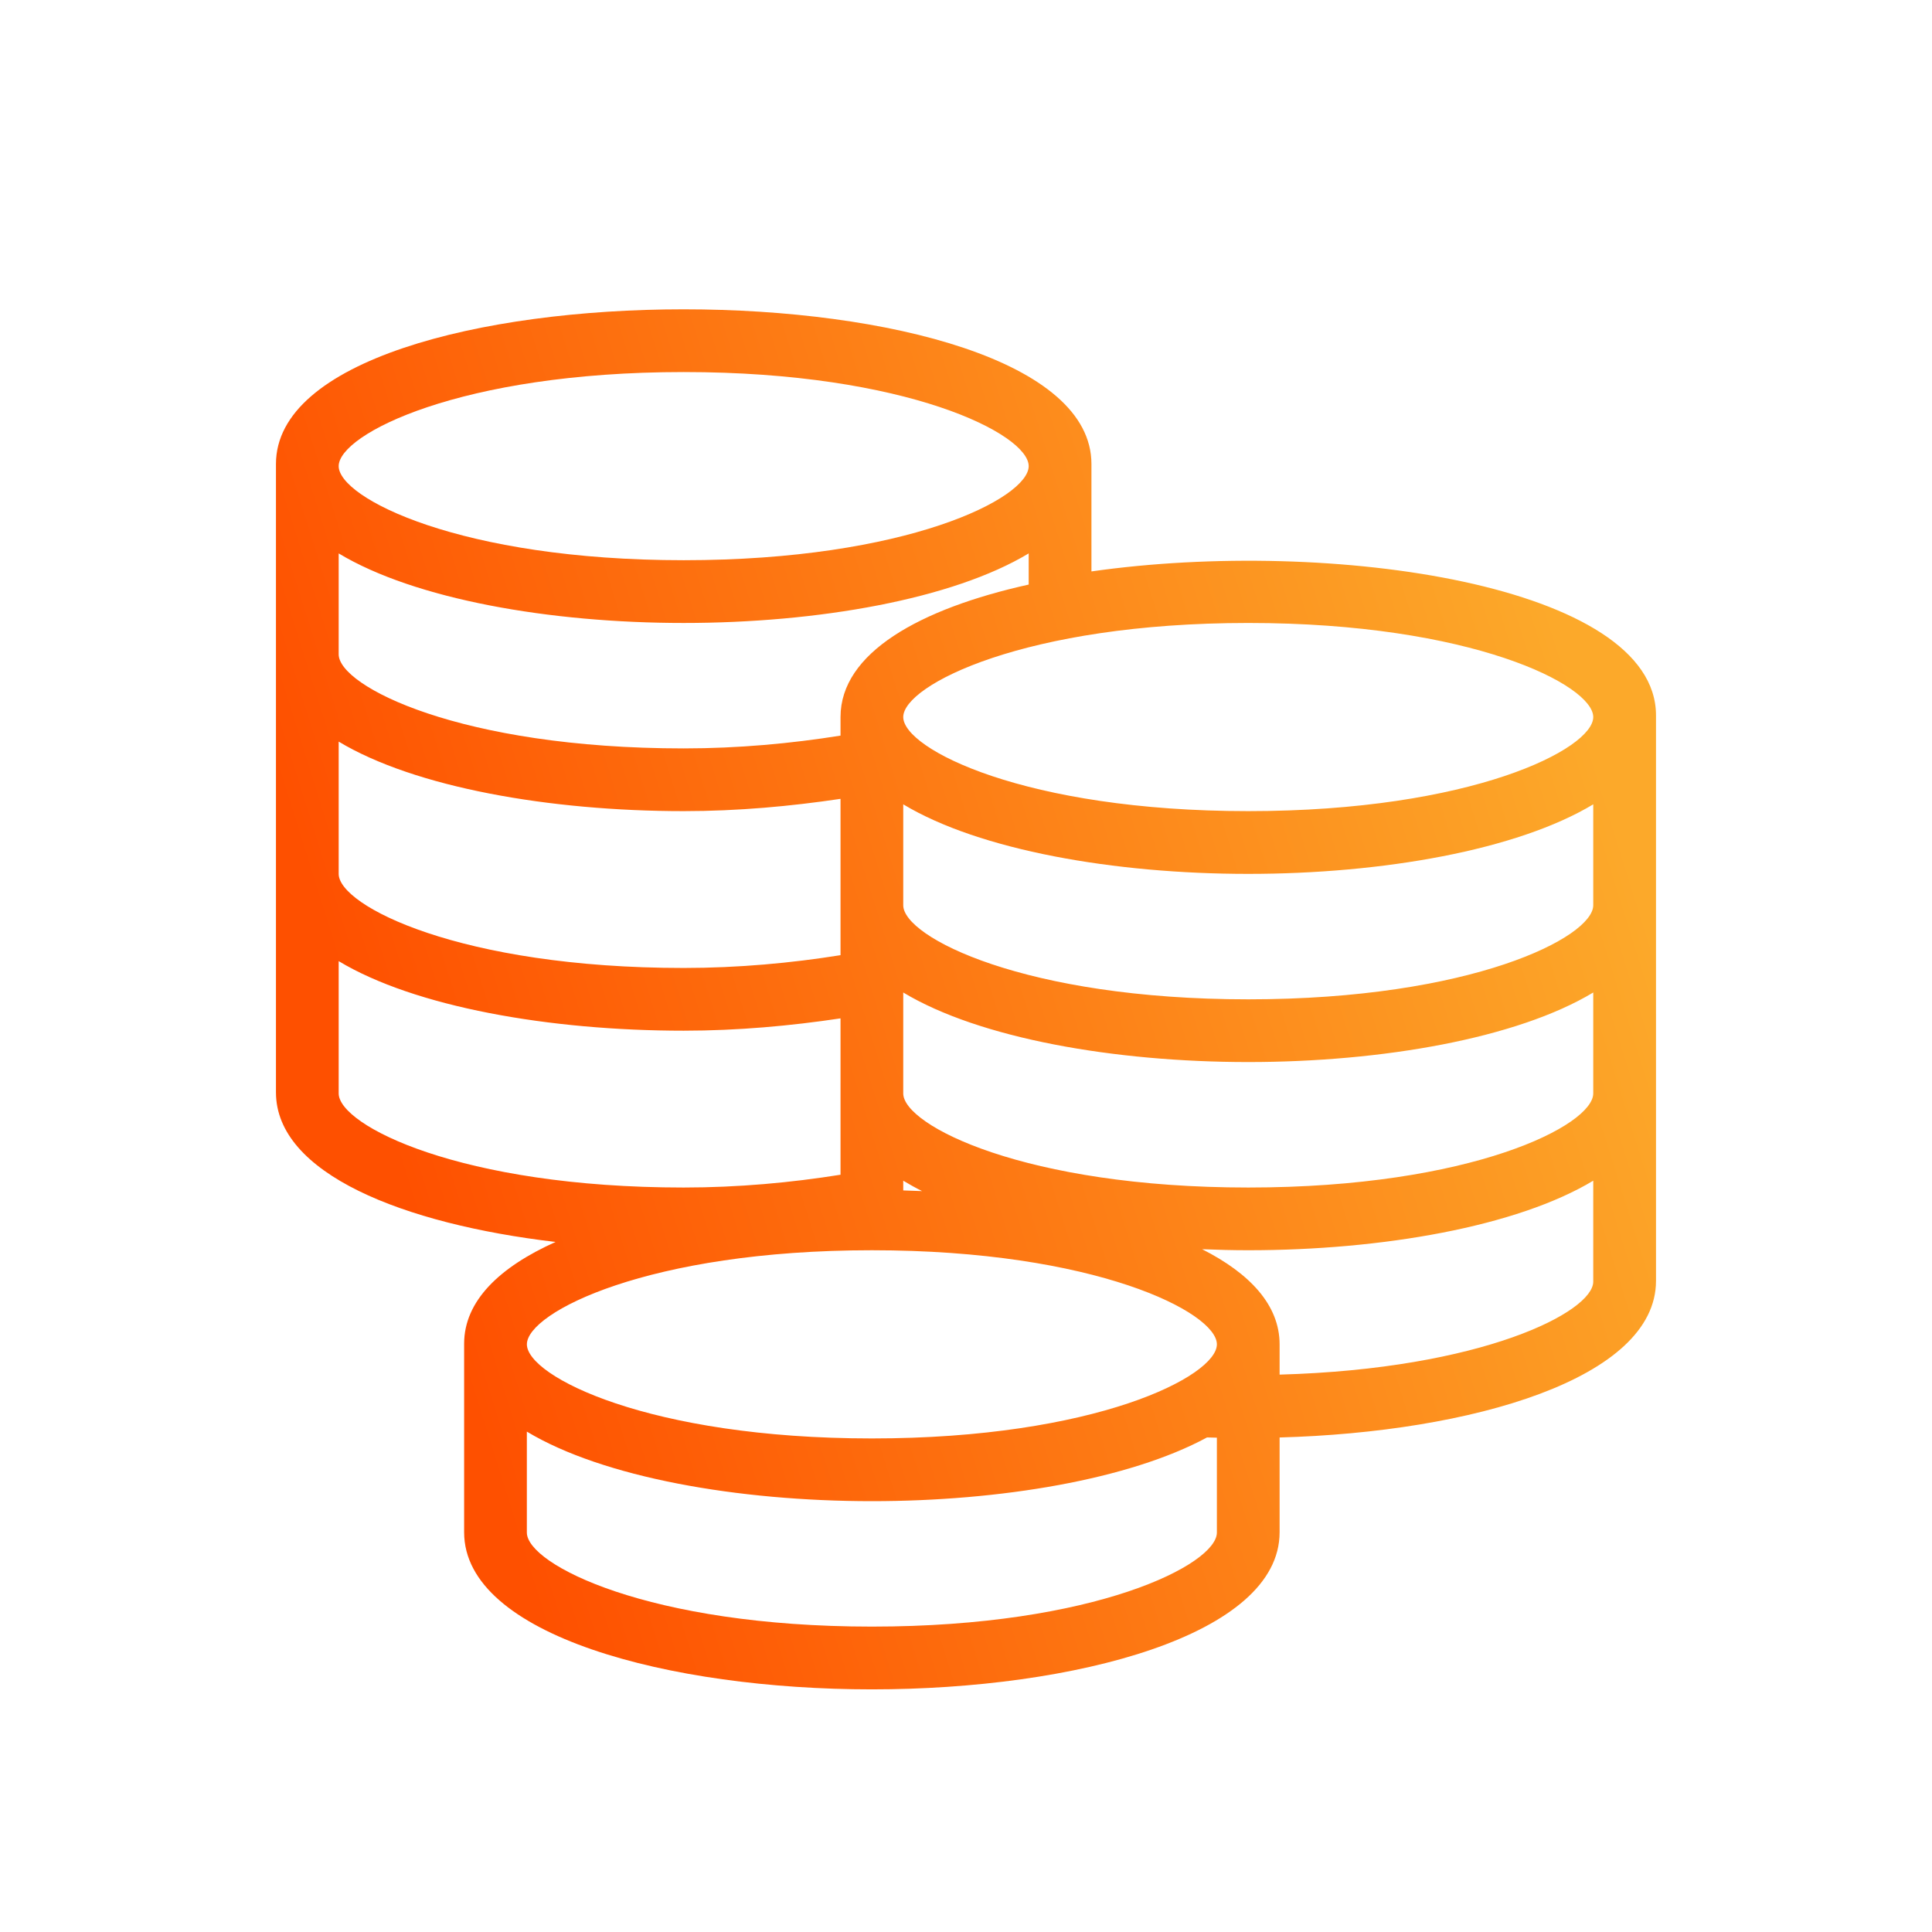 <svg width="56" height="56" viewBox="0 0 56 56" fill="none" xmlns="http://www.w3.org/2000/svg">
<path d="M31.636 16.563V13.449C31.636 7.471 7.999 7.471 7.999 13.449V31.663C7.999 34.013 11.677 35.478 16.103 35.999C14.484 36.725 13.453 37.706 13.453 38.949V44.413C13.453 47.402 19.399 48.967 25.272 48.967C31.145 48.967 37.09 47.402 37.09 44.413V41.666C42.652 41.513 48 39.962 48 37.127V20.735C48 16.961 38.582 15.572 31.636 16.563ZM19.817 10.784C26.288 10.784 29.817 12.585 29.817 13.511C29.817 14.437 26.288 16.238 19.817 16.238C13.347 16.238 9.817 14.437 9.817 13.511C9.817 12.585 13.347 10.784 19.817 10.784ZM9.817 16.041C12.023 17.369 15.93 18.057 19.817 18.057C23.704 18.057 27.611 17.369 29.817 16.041V16.944C26.658 17.645 24.363 18.925 24.363 20.784V21.322C22.938 21.55 21.4 21.693 19.817 21.693C13.347 21.693 9.817 19.892 9.817 18.966V16.041H9.817ZM26.181 34.223C26.354 34.327 26.534 34.428 26.727 34.525C26.545 34.517 26.364 34.51 26.181 34.505V34.223ZM9.817 21.496C12.023 22.823 15.93 23.511 19.817 23.511C21.391 23.511 22.92 23.37 24.363 23.155V27.686C22.938 27.914 21.4 28.057 19.817 28.057C13.347 28.057 9.817 26.256 9.817 25.33V21.496ZM9.817 31.693V27.859C12.023 29.187 15.93 29.875 19.817 29.875C21.391 29.875 22.92 29.734 24.363 29.518V34.05C22.938 34.278 21.4 34.421 19.817 34.421C13.347 34.421 9.817 32.619 9.817 31.693ZM35.272 44.421C35.272 45.347 31.742 47.148 25.272 47.148C18.802 47.148 15.271 45.347 15.271 44.421V41.496C17.477 42.824 21.385 43.512 25.272 43.512C28.992 43.512 32.737 42.883 34.986 41.665C35.08 41.669 35.177 41.669 35.272 41.672V44.421H35.272ZM25.272 41.694C18.802 41.694 15.272 39.892 15.272 38.966C15.272 38.04 18.802 36.239 25.272 36.239C31.742 36.239 35.272 38.04 35.272 38.966C35.272 39.892 31.742 41.694 25.272 41.694ZM46.181 37.148C46.181 38.028 42.96 39.68 37.09 39.844V38.966C37.09 37.831 36.231 36.912 34.844 36.209C35.289 36.227 35.735 36.239 36.181 36.239C40.068 36.239 43.975 35.551 46.181 34.223V37.148H46.181ZM46.181 31.693C46.181 32.619 42.652 34.421 36.181 34.421C29.711 34.421 26.181 32.619 26.181 31.693V28.768C28.387 30.096 32.294 30.784 36.181 30.784C40.068 30.784 43.976 30.096 46.181 28.768V31.693ZM46.181 26.239C46.181 27.165 42.652 28.966 36.181 28.966C29.711 28.966 26.181 27.165 26.181 26.239V23.314C28.387 24.642 32.294 25.33 36.181 25.33C40.068 25.33 43.976 24.642 46.181 23.314V26.239ZM36.181 23.511C29.711 23.511 26.181 21.71 26.181 20.784C26.181 19.858 29.711 18.057 36.181 18.057C42.652 18.057 46.181 19.858 46.181 20.784C46.181 21.71 42.652 23.511 36.181 23.511Z" fill="url(#paint0_linear_5344_1662)"/>
<defs>
<linearGradient id="paint0_linear_5344_1662" x1="16.249" y1="48.967" x2="51.332" y2="37.987" gradientUnits="userSpaceOnUse">
<stop stop-color="#FE5000"/>
<stop offset="1" stop-color="#FCA92A"/>
</linearGradient>
</defs>
</svg>
